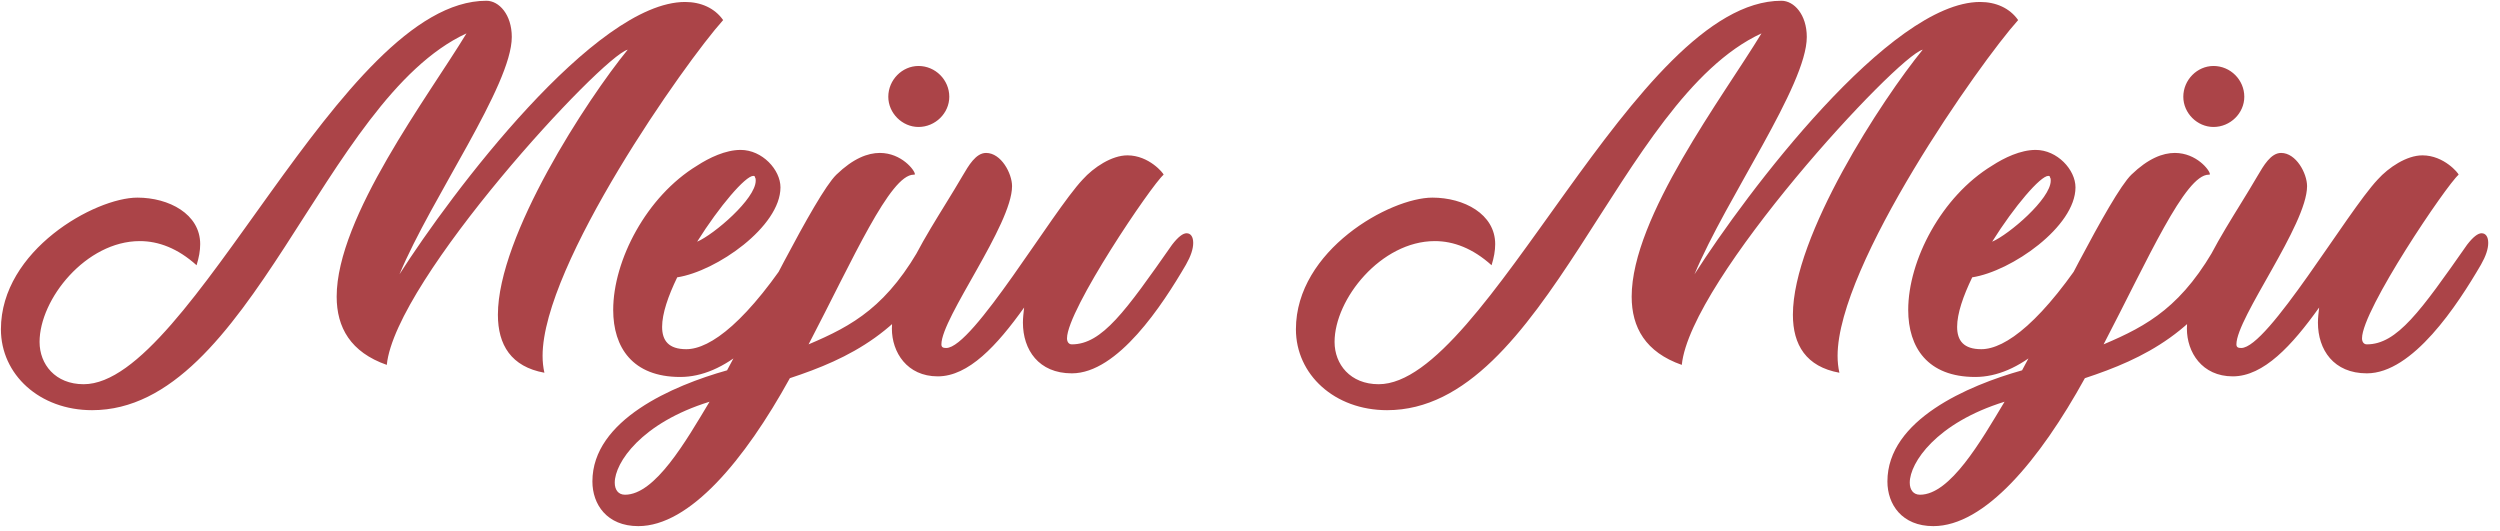 <svg width="207" height="44" viewBox="0 0 207 44" fill="none" xmlns="http://www.w3.org/2000/svg">
<path d="M32.026 30.213C32.726 23.163 49.826 4.663 51.976 4.113C48.626 8.213 41.226 19.513 41.226 26.063C41.226 28.563 42.326 30.363 45.076 30.863C44.976 30.413 44.926 29.963 44.926 29.463C44.926 21.913 56.726 5.163 59.876 1.663C59.176 0.663 58.026 0.163 56.726 0.163C49.276 0.163 37.376 15.963 33.076 22.713C35.726 16.363 42.376 7.063 42.376 3.063C42.376 1.213 41.326 0.063 40.276 0.063C28.176 0.063 15.826 31.813 6.926 31.813C4.576 31.813 3.276 30.163 3.276 28.313C3.276 24.763 7.126 19.963 11.576 19.963C13.126 19.963 14.726 20.563 16.276 21.963C16.476 21.313 16.576 20.763 16.576 20.213C16.576 17.713 13.976 16.363 11.376 16.363C7.876 16.363 0.076 20.713 0.076 27.263C0.076 31.013 3.276 33.963 7.626 33.963C20.776 33.963 26.726 8.263 38.626 2.763C35.476 7.963 27.876 17.963 27.876 24.563C27.876 27.113 29.026 29.163 32.026 30.213ZM62.523 14.713C62.573 14.763 62.573 14.863 62.573 14.963C62.573 16.463 59.123 19.413 57.723 20.013C59.573 17.063 61.723 14.563 62.373 14.563C62.473 14.563 62.523 14.613 62.523 14.713ZM56.073 22.963C59.323 22.463 64.623 18.763 64.623 15.513C64.623 14.063 63.123 12.413 61.323 12.413C60.073 12.413 58.723 13.063 57.723 13.713C53.523 16.263 50.773 21.563 50.773 25.663C50.773 28.763 52.373 31.213 56.323 31.213C59.923 31.213 63.623 28.063 67.223 21.963C67.573 21.313 67.723 20.763 67.723 20.363C67.723 19.763 67.423 19.413 67.023 19.413C66.723 19.413 66.423 19.813 66.023 20.213C61.923 26.613 58.823 28.913 56.823 28.913C55.373 28.913 54.823 28.213 54.823 27.063C54.823 25.963 55.323 24.513 56.073 22.963ZM58.751 33.263C56.801 36.513 54.251 40.963 51.751 40.963C51.201 40.963 50.901 40.563 50.901 39.963C50.901 38.313 53.101 35.013 58.751 33.263ZM49.051 39.863C49.051 41.763 50.251 43.563 52.851 43.563C57.101 43.563 61.651 38.113 65.401 31.313C70.251 29.713 75.001 27.463 78.351 20.913C78.401 20.763 78.451 20.563 78.451 20.413C78.451 19.913 78.051 19.363 77.401 19.363C77.051 19.363 76.701 19.563 76.501 19.913C73.551 25.363 70.601 26.963 66.951 28.513C70.651 21.413 73.701 14.463 75.651 14.463H75.701C75.701 14.463 75.751 14.463 75.751 14.413C75.751 14.113 74.651 12.663 72.851 12.663C71.851 12.663 70.651 13.113 69.251 14.463C67.501 16.163 62.451 26.563 60.201 30.663C55.751 31.913 49.051 34.763 49.051 39.863ZM73.551 8.013C73.551 9.363 74.701 10.513 76.051 10.513C77.451 10.513 78.601 9.363 78.601 8.013C78.601 6.613 77.451 5.463 76.051 5.463C74.701 5.463 73.551 6.613 73.551 8.013ZM77.948 28.513C77.948 26.313 83.798 18.613 83.798 15.413C83.798 14.363 82.898 12.663 81.648 12.663C80.798 12.663 80.198 13.713 79.698 14.563C77.948 17.563 76.098 20.163 74.698 23.463C74.248 24.563 73.848 25.913 73.848 27.213C73.848 29.163 75.098 31.163 77.648 31.163C80.198 31.163 82.548 28.613 84.798 25.463C84.748 25.913 84.698 26.313 84.698 26.713C84.698 28.963 85.998 30.913 88.748 30.913C92.548 30.913 96.248 25.263 98.198 21.913C98.598 21.213 98.798 20.613 98.798 20.113C98.798 19.613 98.598 19.313 98.248 19.313C97.948 19.313 97.548 19.613 97.048 20.263C93.198 25.763 91.248 28.513 88.748 28.513C88.498 28.513 88.348 28.313 88.348 28.013C88.348 25.663 95.348 15.313 96.348 14.463C96.348 14.363 95.148 12.863 93.348 12.863C92.048 12.863 90.548 13.863 89.648 14.863C87.098 17.563 80.548 28.813 78.348 28.813C78.098 28.813 77.948 28.763 77.948 28.513ZM139.252 30.213C139.952 23.163 157.052 4.663 159.202 4.113C155.852 8.213 148.452 19.513 148.452 26.063C148.452 28.563 149.552 30.363 152.302 30.863C152.202 30.413 152.152 29.963 152.152 29.463C152.152 21.913 163.952 5.163 167.102 1.663C166.402 0.663 165.252 0.163 163.952 0.163C156.502 0.163 144.602 15.963 140.302 22.713C142.952 16.363 149.602 7.063 149.602 3.063C149.602 1.213 148.552 0.063 147.502 0.063C135.402 0.063 123.052 31.813 114.152 31.813C111.802 31.813 110.502 30.163 110.502 28.313C110.502 24.763 114.352 19.963 118.802 19.963C120.352 19.963 121.952 20.563 123.502 21.963C123.702 21.313 123.802 20.763 123.802 20.213C123.802 17.713 121.202 16.363 118.602 16.363C115.102 16.363 107.302 20.713 107.302 27.263C107.302 31.013 110.502 33.963 114.852 33.963C128.002 33.963 133.952 8.263 145.852 2.763C142.702 7.963 135.102 17.963 135.102 24.563C135.102 27.113 136.252 29.163 139.252 30.213ZM169.75 14.713C169.8 14.763 169.8 14.863 169.8 14.963C169.8 16.463 166.35 19.413 164.95 20.013C166.8 17.063 168.95 14.563 169.6 14.563C169.7 14.563 169.75 14.613 169.75 14.713ZM163.3 22.963C166.55 22.463 171.85 18.763 171.85 15.513C171.85 14.063 170.35 12.413 168.55 12.413C167.3 12.413 165.95 13.063 164.95 13.713C160.75 16.263 158 21.563 158 25.663C158 28.763 159.6 31.213 163.55 31.213C167.15 31.213 170.85 28.063 174.45 21.963C174.8 21.313 174.95 20.763 174.95 20.363C174.95 19.763 174.65 19.413 174.25 19.413C173.95 19.413 173.65 19.813 173.25 20.213C169.15 26.613 166.05 28.913 164.05 28.913C162.6 28.913 162.05 28.213 162.05 27.063C162.05 25.963 162.55 24.513 163.3 22.963ZM165.978 33.263C164.028 36.513 161.478 40.963 158.978 40.963C158.428 40.963 158.128 40.563 158.128 39.963C158.128 38.313 160.328 35.013 165.978 33.263ZM156.278 39.863C156.278 41.763 157.478 43.563 160.078 43.563C164.328 43.563 168.878 38.113 172.628 31.313C177.478 29.713 182.228 27.463 185.578 20.913C185.628 20.763 185.678 20.563 185.678 20.413C185.678 19.913 185.278 19.363 184.628 19.363C184.278 19.363 183.928 19.563 183.728 19.913C180.778 25.363 177.828 26.963 174.178 28.513C177.878 21.413 180.928 14.463 182.878 14.463H182.928C182.928 14.463 182.978 14.463 182.978 14.413C182.978 14.113 181.878 12.663 180.078 12.663C179.078 12.663 177.878 13.113 176.478 14.463C174.728 16.163 169.678 26.563 167.428 30.663C162.978 31.913 156.278 34.763 156.278 39.863ZM180.778 8.013C180.778 9.363 181.928 10.513 183.278 10.513C184.678 10.513 185.828 9.363 185.828 8.013C185.828 6.613 184.678 5.463 183.278 5.463C181.928 5.463 180.778 6.613 180.778 8.013ZM185.175 28.513C185.175 26.313 191.025 18.613 191.025 15.413C191.025 14.363 190.125 12.663 188.875 12.663C188.025 12.663 187.425 13.713 186.925 14.563C185.175 17.563 183.325 20.163 181.925 23.463C181.475 24.563 181.075 25.913 181.075 27.213C181.075 29.163 182.325 31.163 184.875 31.163C187.425 31.163 189.775 28.613 192.025 25.463C191.975 25.913 191.925 26.313 191.925 26.713C191.925 28.963 193.225 30.913 195.975 30.913C199.775 30.913 203.475 25.263 205.425 21.913C205.825 21.213 206.025 20.613 206.025 20.113C206.025 19.613 205.825 19.313 205.475 19.313C205.175 19.313 204.775 19.613 204.275 20.263C200.425 25.763 198.475 28.513 195.975 28.513C195.725 28.513 195.575 28.313 195.575 28.013C195.575 25.663 202.575 15.313 203.575 14.463C203.575 14.363 202.375 12.863 200.575 12.863C199.275 12.863 197.775 13.863 196.875 14.863C194.325 17.563 187.775 28.813 185.575 28.813C185.325 28.813 185.175 28.763 185.175 28.513Z" fill="#AB4448"/>
</svg>
